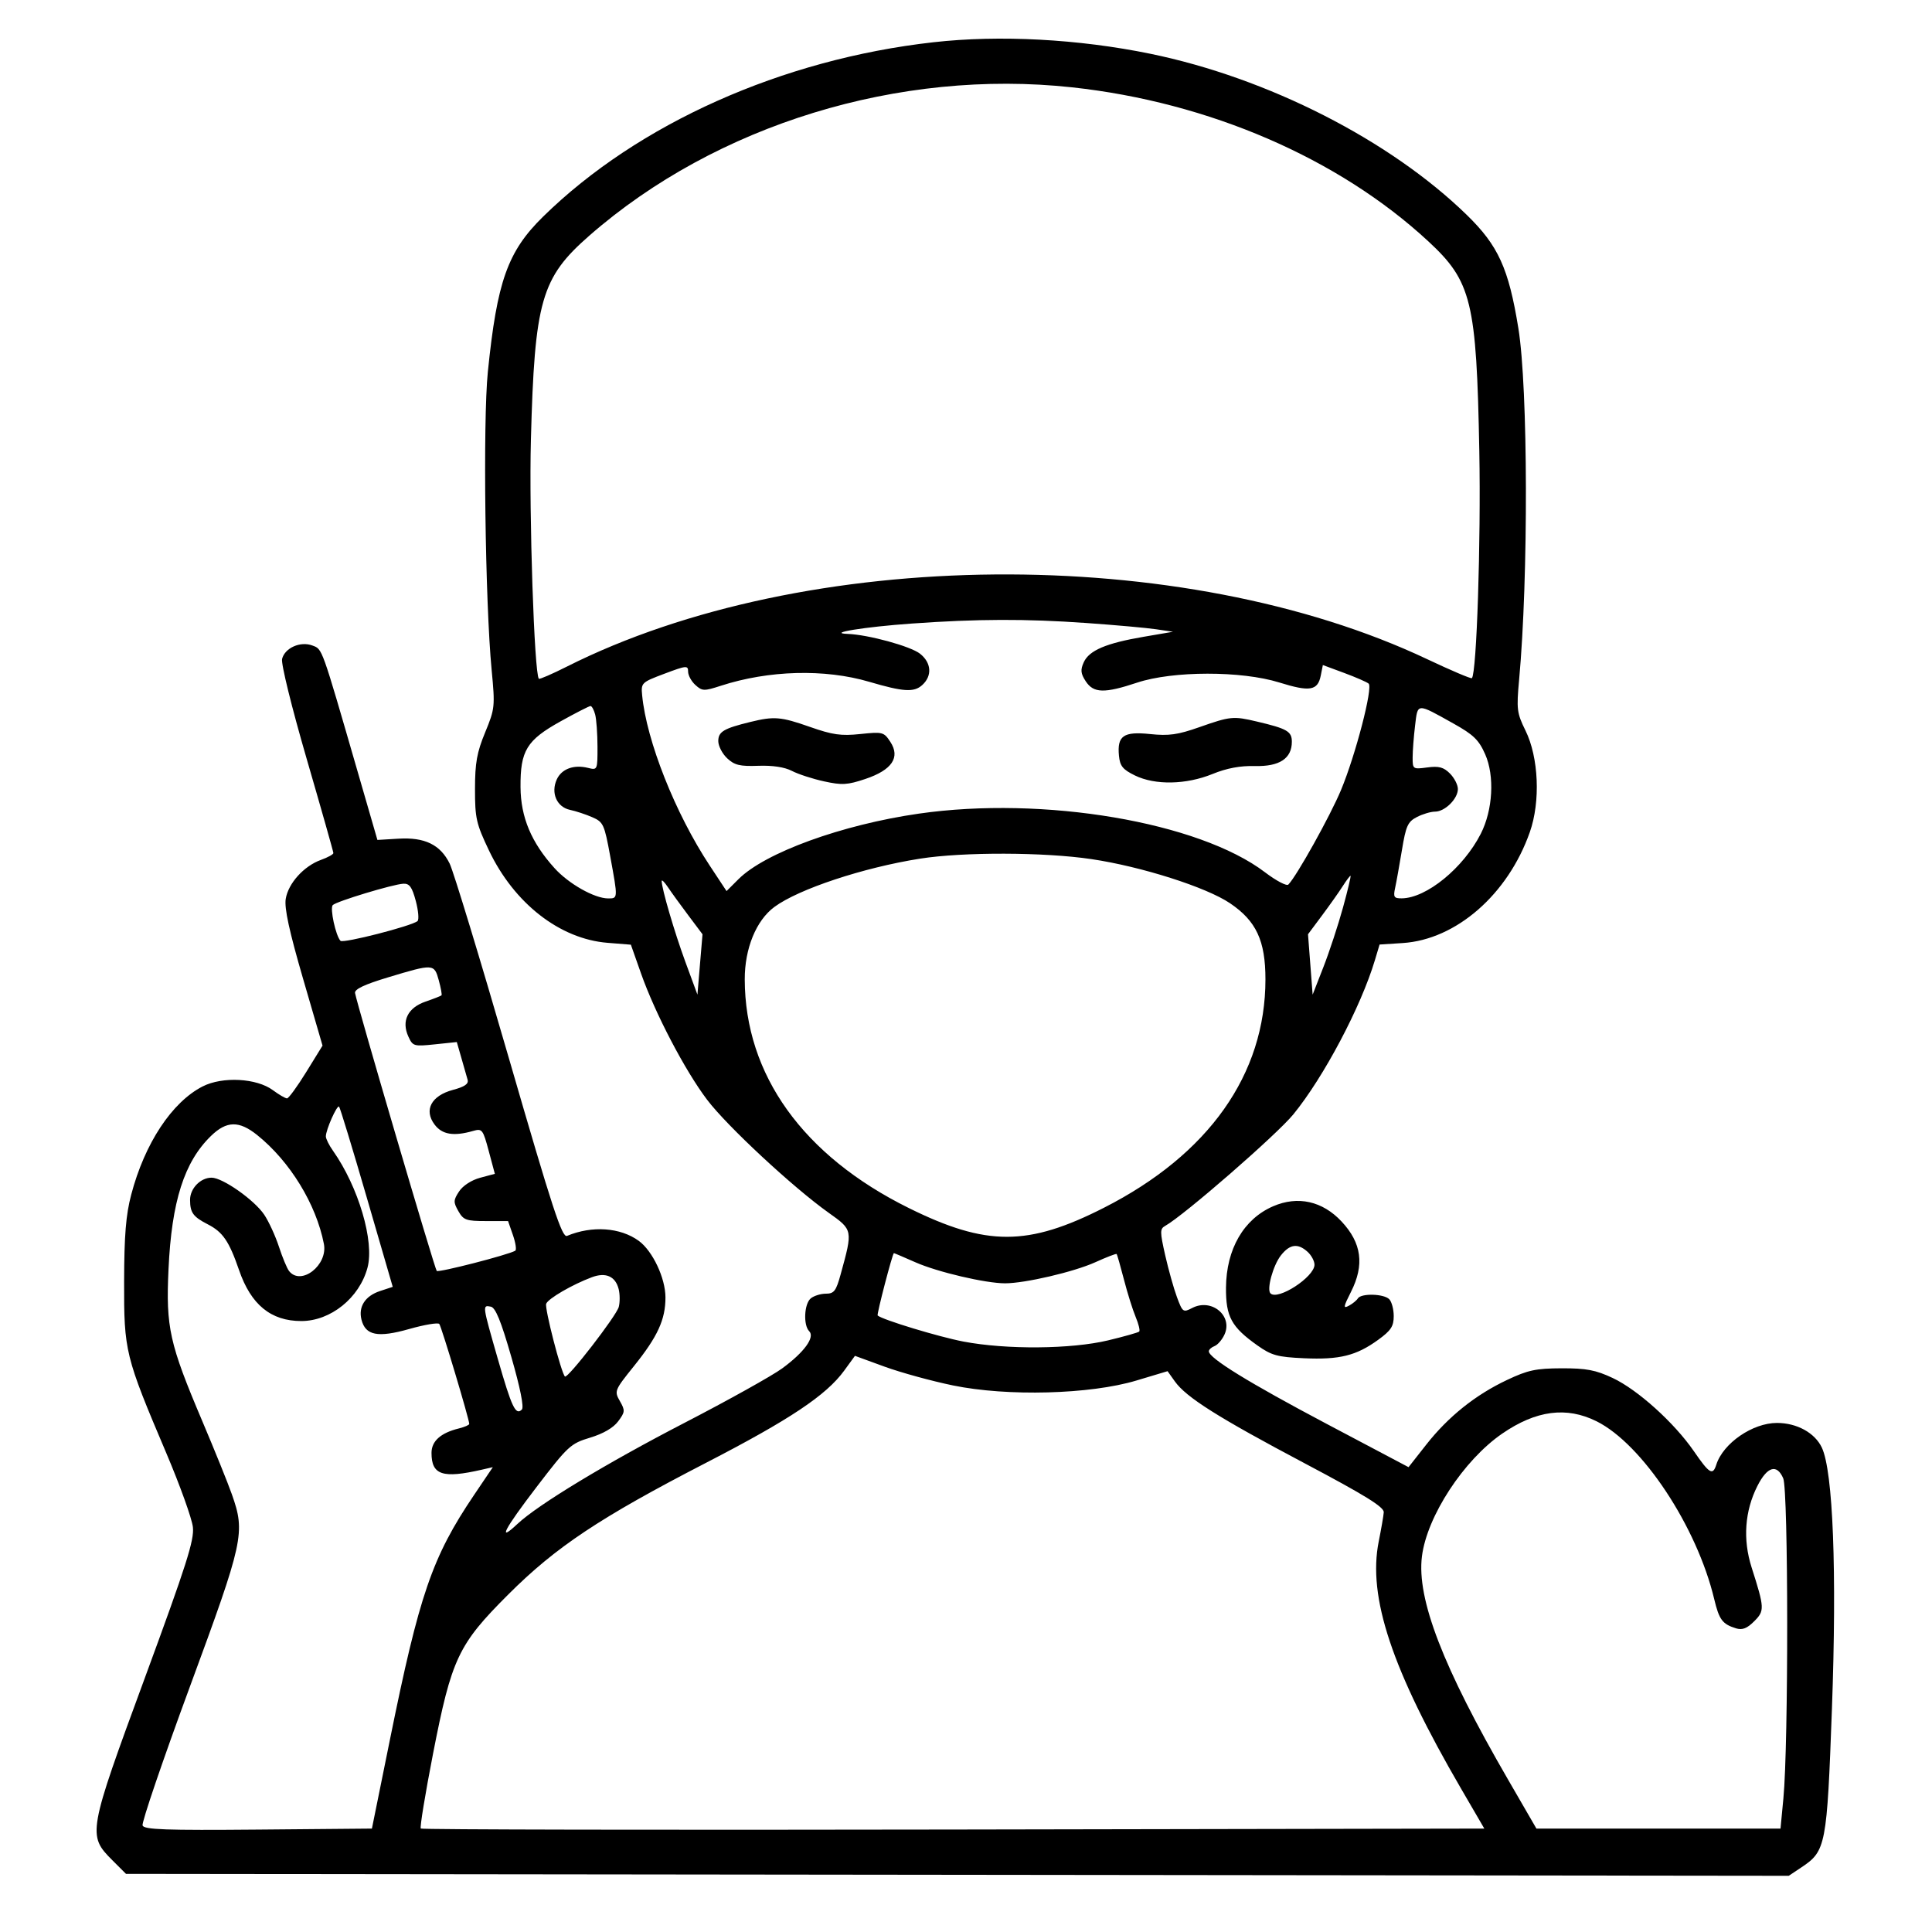 <svg width="100" height="100" viewBox="0 0 100 100" fill="none" xmlns="http://www.w3.org/2000/svg">
<path fill-rule="evenodd" clip-rule="evenodd" d="M48.311 2.187C40.481 3.067 33.018 6.402 28.112 11.212C26.276 13.012 25.726 14.556 25.25 19.256C24.991 21.809 25.111 31.166 25.448 34.686C25.628 36.572 25.616 36.683 25.111 37.909C24.684 38.943 24.587 39.485 24.586 40.838C24.585 42.351 24.649 42.634 25.308 44.018C26.614 46.761 28.978 48.602 31.445 48.8L32.654 48.897L33.179 50.385C33.909 52.457 35.455 55.411 36.599 56.922C37.63 58.285 41.047 61.461 42.893 62.774C44.148 63.666 44.146 63.656 43.512 65.96C43.274 66.825 43.17 66.961 42.747 66.961C42.478 66.961 42.126 67.071 41.964 67.205C41.623 67.488 41.572 68.591 41.884 68.903C42.193 69.212 41.63 69.988 40.49 70.825C39.972 71.205 37.694 72.475 35.428 73.647C31.391 75.735 27.845 77.881 26.78 78.881C25.723 79.875 26.093 79.162 27.773 76.967C29.403 74.838 29.534 74.718 30.544 74.413C31.221 74.209 31.745 73.905 31.994 73.57C32.356 73.086 32.363 73.007 32.084 72.519C31.79 72.002 31.806 71.962 32.818 70.703C34.041 69.18 34.444 68.302 34.444 67.156C34.444 66.155 33.78 64.748 33.061 64.225C32.106 63.531 30.646 63.429 29.35 63.969C29.091 64.076 28.61 62.607 26.337 54.763C24.85 49.629 23.472 45.1 23.275 44.7C22.793 43.72 21.985 43.327 20.619 43.41L19.535 43.475L18.517 39.959C16.622 33.413 16.693 33.611 16.171 33.412C15.551 33.177 14.745 33.533 14.601 34.105C14.54 34.347 15.091 36.586 15.875 39.283C16.635 41.896 17.256 44.089 17.256 44.155C17.256 44.221 16.966 44.381 16.61 44.509C15.724 44.83 14.92 45.721 14.789 46.527C14.712 47.005 14.971 48.197 15.687 50.66L16.694 54.121L15.852 55.486C15.389 56.236 14.941 56.851 14.856 56.852C14.771 56.853 14.442 56.662 14.124 56.427C13.281 55.803 11.516 55.709 10.489 56.233C8.9 57.044 7.49 59.179 6.792 61.834C6.516 62.88 6.43 63.936 6.424 66.327C6.415 69.945 6.476 70.191 8.608 75.213C9.315 76.877 9.934 78.601 9.984 79.043C10.06 79.716 9.656 80.982 7.494 86.856C4.55 94.85 4.524 94.994 5.813 96.283L6.521 96.991L49.553 97.041L92.586 97.091L93.251 96.647C94.507 95.811 94.563 95.52 94.82 88.459C95.08 81.324 94.88 76.155 94.297 74.925C93.934 74.161 93.005 73.651 91.975 73.651C90.713 73.651 89.187 74.702 88.834 75.815C88.652 76.387 88.478 76.282 87.674 75.113C86.656 73.636 84.766 71.932 83.471 71.324C82.588 70.91 82.11 70.82 80.831 70.823C79.498 70.828 79.082 70.916 77.999 71.429C76.361 72.203 74.958 73.328 73.817 74.781L72.906 75.94L68.665 73.698C64.64 71.569 62.569 70.294 62.569 69.944C62.569 69.857 62.702 69.735 62.864 69.673C63.026 69.611 63.258 69.342 63.38 69.074C63.822 68.103 62.707 67.183 61.712 67.699C61.239 67.944 61.21 67.924 60.919 67.14C60.753 66.693 60.48 65.718 60.311 64.974C60.035 63.752 60.035 63.605 60.309 63.452C61.292 62.901 66.084 58.731 66.945 57.677C68.518 55.75 70.442 52.112 71.165 49.697L71.407 48.889L72.603 48.812C75.371 48.634 78.051 46.294 79.184 43.069C79.741 41.483 79.643 39.203 78.958 37.811C78.513 36.907 78.489 36.71 78.63 35.174C79.114 29.885 79.093 20.089 78.591 16.993C78.086 13.885 77.551 12.71 75.914 11.118C71.937 7.248 65.62 4.032 59.542 2.783C55.821 2.019 51.736 1.801 48.311 2.187ZM55.497 4.521C62.574 5.29 69.286 8.191 73.923 12.485C76.173 14.567 76.424 15.598 76.569 23.358C76.656 28.021 76.432 34.853 76.184 35.101C76.142 35.143 75.105 34.702 73.88 34.123C61.203 28.124 41.674 28.292 29.337 34.505C28.579 34.887 27.928 35.169 27.892 35.132C27.654 34.894 27.377 26.607 27.479 22.772C27.671 15.557 28.008 14.379 30.511 12.191C37.074 6.453 46.539 3.547 55.497 4.521ZM56.221 32.246C57.725 32.352 59.351 32.498 59.835 32.57L60.714 32.7L59.196 32.96C57.251 33.292 56.376 33.664 56.096 34.277C55.916 34.674 55.935 34.862 56.198 35.264C56.603 35.882 57.162 35.897 58.858 35.333C60.707 34.719 64.258 34.715 66.214 35.325C67.797 35.819 68.206 35.751 68.362 34.969L68.471 34.423L69.573 34.831C70.179 35.056 70.749 35.304 70.841 35.384C71.073 35.584 70.166 39.077 69.411 40.891C68.855 42.228 67.111 45.357 66.684 45.785C66.596 45.874 66.051 45.587 65.474 45.148C62.053 42.547 54.011 41.185 47.555 42.114C43.579 42.686 39.598 44.133 38.222 45.507L37.606 46.122L36.732 44.798C34.952 42.102 33.463 38.346 33.237 35.984C33.176 35.344 33.204 35.318 34.395 34.87C35.531 34.443 35.616 34.435 35.616 34.762C35.616 34.956 35.786 35.268 35.995 35.456C36.347 35.775 36.44 35.778 37.313 35.494C39.792 34.69 42.691 34.612 44.991 35.29C46.76 35.811 47.308 35.845 47.734 35.459C48.26 34.983 48.212 34.302 47.619 33.835C47.127 33.448 44.938 32.849 43.878 32.811C42.757 32.771 44.75 32.448 47.191 32.275C50.599 32.033 53.089 32.025 56.221 32.246ZM30.805 36.981C30.87 37.223 30.924 37.971 30.926 38.645C30.928 39.854 30.922 39.868 30.44 39.747C29.703 39.562 29.068 39.795 28.818 40.345C28.5 41.043 28.819 41.774 29.506 41.919C29.805 41.982 30.323 42.153 30.657 42.299C31.228 42.548 31.282 42.666 31.584 44.317C31.988 46.525 31.989 46.502 31.478 46.502C30.773 46.502 29.435 45.747 28.702 44.935C27.5 43.606 26.953 42.3 26.942 40.741C26.929 38.851 27.259 38.311 29.026 37.331C29.804 36.899 30.496 36.545 30.564 36.544C30.632 36.543 30.741 36.739 30.805 36.981ZM75.236 37.453C76.266 38.028 76.544 38.297 76.871 39.037C77.369 40.163 77.271 41.928 76.644 43.158C75.741 44.928 73.834 46.486 72.556 46.498C72.153 46.502 72.109 46.433 72.21 45.965C72.275 45.67 72.433 44.785 72.564 43.998C72.77 42.747 72.867 42.533 73.339 42.289C73.635 42.136 74.058 42.01 74.278 42.01C74.789 42.01 75.46 41.345 75.46 40.838C75.46 40.623 75.274 40.262 75.046 40.034C74.72 39.708 74.474 39.642 73.874 39.723C73.132 39.822 73.116 39.812 73.118 39.208C73.118 38.87 73.175 38.126 73.244 37.557C73.386 36.372 73.308 36.376 75.236 37.453ZM38.839 37.368C37.458 37.706 37.178 37.872 37.178 38.359C37.178 38.611 37.385 39.011 37.637 39.248C38.017 39.605 38.294 39.672 39.248 39.638C39.987 39.611 40.612 39.706 40.987 39.901C41.309 40.069 42.056 40.313 42.647 40.442C43.582 40.647 43.86 40.631 44.791 40.319C46.171 39.855 46.611 39.202 46.084 38.399C45.75 37.888 45.688 37.872 44.533 37.993C43.533 38.099 43.093 38.036 41.918 37.623C40.415 37.095 40.07 37.067 38.839 37.368ZM62.081 37.637C60.96 38.032 60.501 38.096 59.532 37.995C58.152 37.851 57.818 38.083 57.917 39.117C57.968 39.65 58.114 39.83 58.746 40.139C59.791 40.649 61.397 40.617 62.764 40.06C63.497 39.761 64.194 39.63 64.956 39.65C66.225 39.682 66.866 39.26 66.866 38.393C66.866 37.856 66.624 37.716 65.056 37.347C63.834 37.058 63.685 37.073 62.081 37.637ZM56.489 44.467C59.075 44.85 62.438 45.921 63.666 46.752C65.025 47.67 65.499 48.689 65.499 50.691C65.499 55.606 62.563 59.757 57.138 62.514C53.204 64.514 51.06 64.517 47.042 62.529C41.566 59.822 38.559 55.63 38.548 50.691C38.545 49.093 39.139 47.64 40.081 46.944C41.336 46.016 44.689 44.905 47.628 44.443C49.854 44.093 54.045 44.104 56.489 44.467ZM69.512 46.978C69.262 47.884 68.807 49.268 68.5 50.054L67.942 51.483L67.822 49.92L67.702 48.358L68.43 47.381C68.83 46.844 69.312 46.163 69.499 45.868C69.687 45.572 69.868 45.331 69.903 45.331C69.937 45.331 69.761 46.072 69.512 46.978ZM35.629 47.381L36.362 48.358L36.23 49.92L36.099 51.483L35.476 49.79C34.907 48.241 34.249 45.995 34.249 45.601C34.249 45.512 34.394 45.656 34.572 45.922C34.749 46.187 35.225 46.844 35.629 47.381ZM21.521 46.632C21.654 47.132 21.695 47.602 21.61 47.675C21.317 47.929 17.759 48.841 17.624 48.697C17.375 48.433 17.067 47.005 17.224 46.847C17.419 46.652 20.34 45.768 20.878 45.741C21.194 45.725 21.328 45.911 21.521 46.632ZM22.711 50.739C22.82 51.136 22.884 51.487 22.852 51.519C22.82 51.551 22.449 51.697 22.027 51.842C21.105 52.16 20.768 52.843 21.136 53.65C21.365 54.153 21.418 54.169 22.509 54.055L23.644 53.936L23.881 54.76C24.011 55.214 24.156 55.72 24.203 55.886C24.265 56.103 24.053 56.25 23.445 56.412C22.322 56.713 21.928 57.456 22.494 58.207C22.885 58.727 23.481 58.826 24.488 58.537C24.956 58.403 24.997 58.456 25.297 59.576L25.613 60.757L24.852 60.961C24.403 61.082 23.956 61.372 23.762 61.669C23.465 62.122 23.462 62.224 23.724 62.687C23.987 63.151 24.129 63.202 25.156 63.202H26.297L26.55 63.93C26.689 64.33 26.743 64.694 26.669 64.737C26.304 64.953 22.701 65.879 22.605 65.783C22.499 65.677 18.475 51.984 18.377 51.397C18.345 51.201 18.858 50.958 20.088 50.587C22.441 49.878 22.474 49.88 22.711 50.739ZM18.986 61.99L20.328 66.607L19.67 66.824C18.901 67.078 18.541 67.633 18.71 68.305C18.916 69.124 19.553 69.25 21.178 68.79C21.968 68.566 22.67 68.448 22.737 68.527C22.849 68.657 24.288 73.459 24.288 73.702C24.288 73.758 24.046 73.863 23.751 73.936C22.808 74.168 22.335 74.591 22.335 75.204C22.335 76.347 22.908 76.537 24.947 76.069L25.509 75.94L24.535 77.383C22.367 80.595 21.707 82.517 20.18 90.057L19.25 94.647L13.366 94.699C8.559 94.741 7.462 94.702 7.379 94.486C7.324 94.34 8.424 91.111 9.826 87.309C12.617 79.739 12.704 79.337 12.001 77.344C11.797 76.763 11.107 75.057 10.469 73.553C8.768 69.542 8.582 68.707 8.722 65.695C8.884 62.179 9.536 60.138 10.925 58.792C11.731 58.01 12.377 57.999 13.313 58.751C15.01 60.114 16.365 62.326 16.765 64.386C16.978 65.484 15.582 66.571 14.963 65.79C14.856 65.655 14.62 65.089 14.438 64.531C14.256 63.973 13.913 63.226 13.675 62.871C13.164 62.109 11.524 60.956 10.951 60.956C10.376 60.956 9.834 61.517 9.838 62.109C9.841 62.77 9.996 62.982 10.761 63.374C11.534 63.77 11.86 64.249 12.374 65.742C12.99 67.532 14.023 68.377 15.596 68.377C17.114 68.377 18.601 67.18 19.021 65.618C19.388 64.256 18.555 61.435 17.232 59.558C17.03 59.273 16.866 58.941 16.866 58.82C16.866 58.477 17.446 57.173 17.551 57.279C17.602 57.33 18.248 59.45 18.986 61.99ZM65.895 62.437C64.371 63.098 63.472 64.653 63.457 66.653C63.447 68.154 63.738 68.688 65.093 69.646C65.815 70.156 66.123 70.241 67.497 70.303C69.329 70.386 70.2 70.17 71.327 69.354C71.996 68.869 72.139 68.652 72.139 68.122C72.139 67.768 72.034 67.374 71.905 67.245C71.622 66.962 70.453 66.932 70.284 67.204C70.218 67.311 70.008 67.482 69.816 67.585C69.516 67.746 69.53 67.649 69.925 66.869C70.632 65.472 70.482 64.339 69.441 63.226C68.451 62.166 67.174 61.882 65.895 62.437ZM67.68 64.794C67.877 64.972 68.038 65.272 68.038 65.461C68.038 66.093 66.142 67.328 65.759 66.945C65.553 66.739 65.895 65.493 66.299 64.979C66.761 64.392 67.175 64.337 67.68 64.794ZM47.385 65.337C48.523 65.841 51.013 66.424 52.022 66.424C53.056 66.424 55.588 65.833 56.691 65.334C57.271 65.071 57.768 64.879 57.796 64.908C57.824 64.936 57.994 65.531 58.175 66.229C58.355 66.927 58.628 67.798 58.781 68.163C58.934 68.529 59.017 68.87 58.966 68.921C58.915 68.972 58.188 69.177 57.352 69.378C55.446 69.834 52.097 69.862 49.876 69.441C48.599 69.198 45.681 68.313 45.427 68.09C45.37 68.041 46.198 64.862 46.268 64.862C46.291 64.862 46.793 65.076 47.385 65.337ZM32.022 66.723C32.088 66.988 32.091 67.403 32.028 67.645C31.907 68.106 29.375 71.381 29.241 71.248C29.043 71.049 28.183 67.713 28.27 67.483C28.374 67.213 29.618 66.491 30.635 66.109C31.355 65.84 31.855 66.061 32.022 66.723ZM26.466 70.234C26.927 71.834 27.129 72.841 27.012 72.957C26.691 73.279 26.49 72.856 25.767 70.337C24.96 67.522 24.963 67.547 25.402 67.632C25.647 67.679 25.929 68.367 26.466 70.234ZM49.326 71.71C52.138 72.289 56.427 72.175 58.816 71.457L60.433 70.972L60.81 71.501C61.398 72.327 63.055 73.372 67.524 75.738C70.683 77.411 71.644 78.007 71.623 78.277C71.608 78.472 71.49 79.151 71.363 79.785C70.786 82.661 72.038 86.417 75.634 92.596L76.828 94.647L49.354 94.696C34.243 94.724 21.835 94.701 21.78 94.645C21.724 94.59 22.009 92.854 22.411 90.787C23.377 85.833 23.714 85.119 26.318 82.52C28.776 80.065 31.054 78.549 36.54 75.717C40.88 73.477 42.766 72.219 43.694 70.945L44.252 70.178L45.783 70.737C46.625 71.044 48.22 71.482 49.326 71.71ZM82.639 73.566C85.006 74.746 87.834 79.021 88.728 82.772C88.984 83.842 89.152 84.066 89.861 84.284C90.182 84.382 90.427 84.287 90.793 83.921C91.343 83.371 91.337 83.242 90.662 81.126C90.202 79.683 90.307 78.213 90.961 76.917C91.472 75.905 91.969 75.757 92.299 76.517C92.568 77.138 92.576 90.293 92.308 93.084L92.159 94.647H85.842H79.525L78.055 92.108C74.684 86.288 73.323 82.762 73.599 80.559C73.858 78.484 75.758 75.577 77.752 74.205C79.508 72.997 81.083 72.791 82.639 73.566Z" fill="black"/>
</svg>
